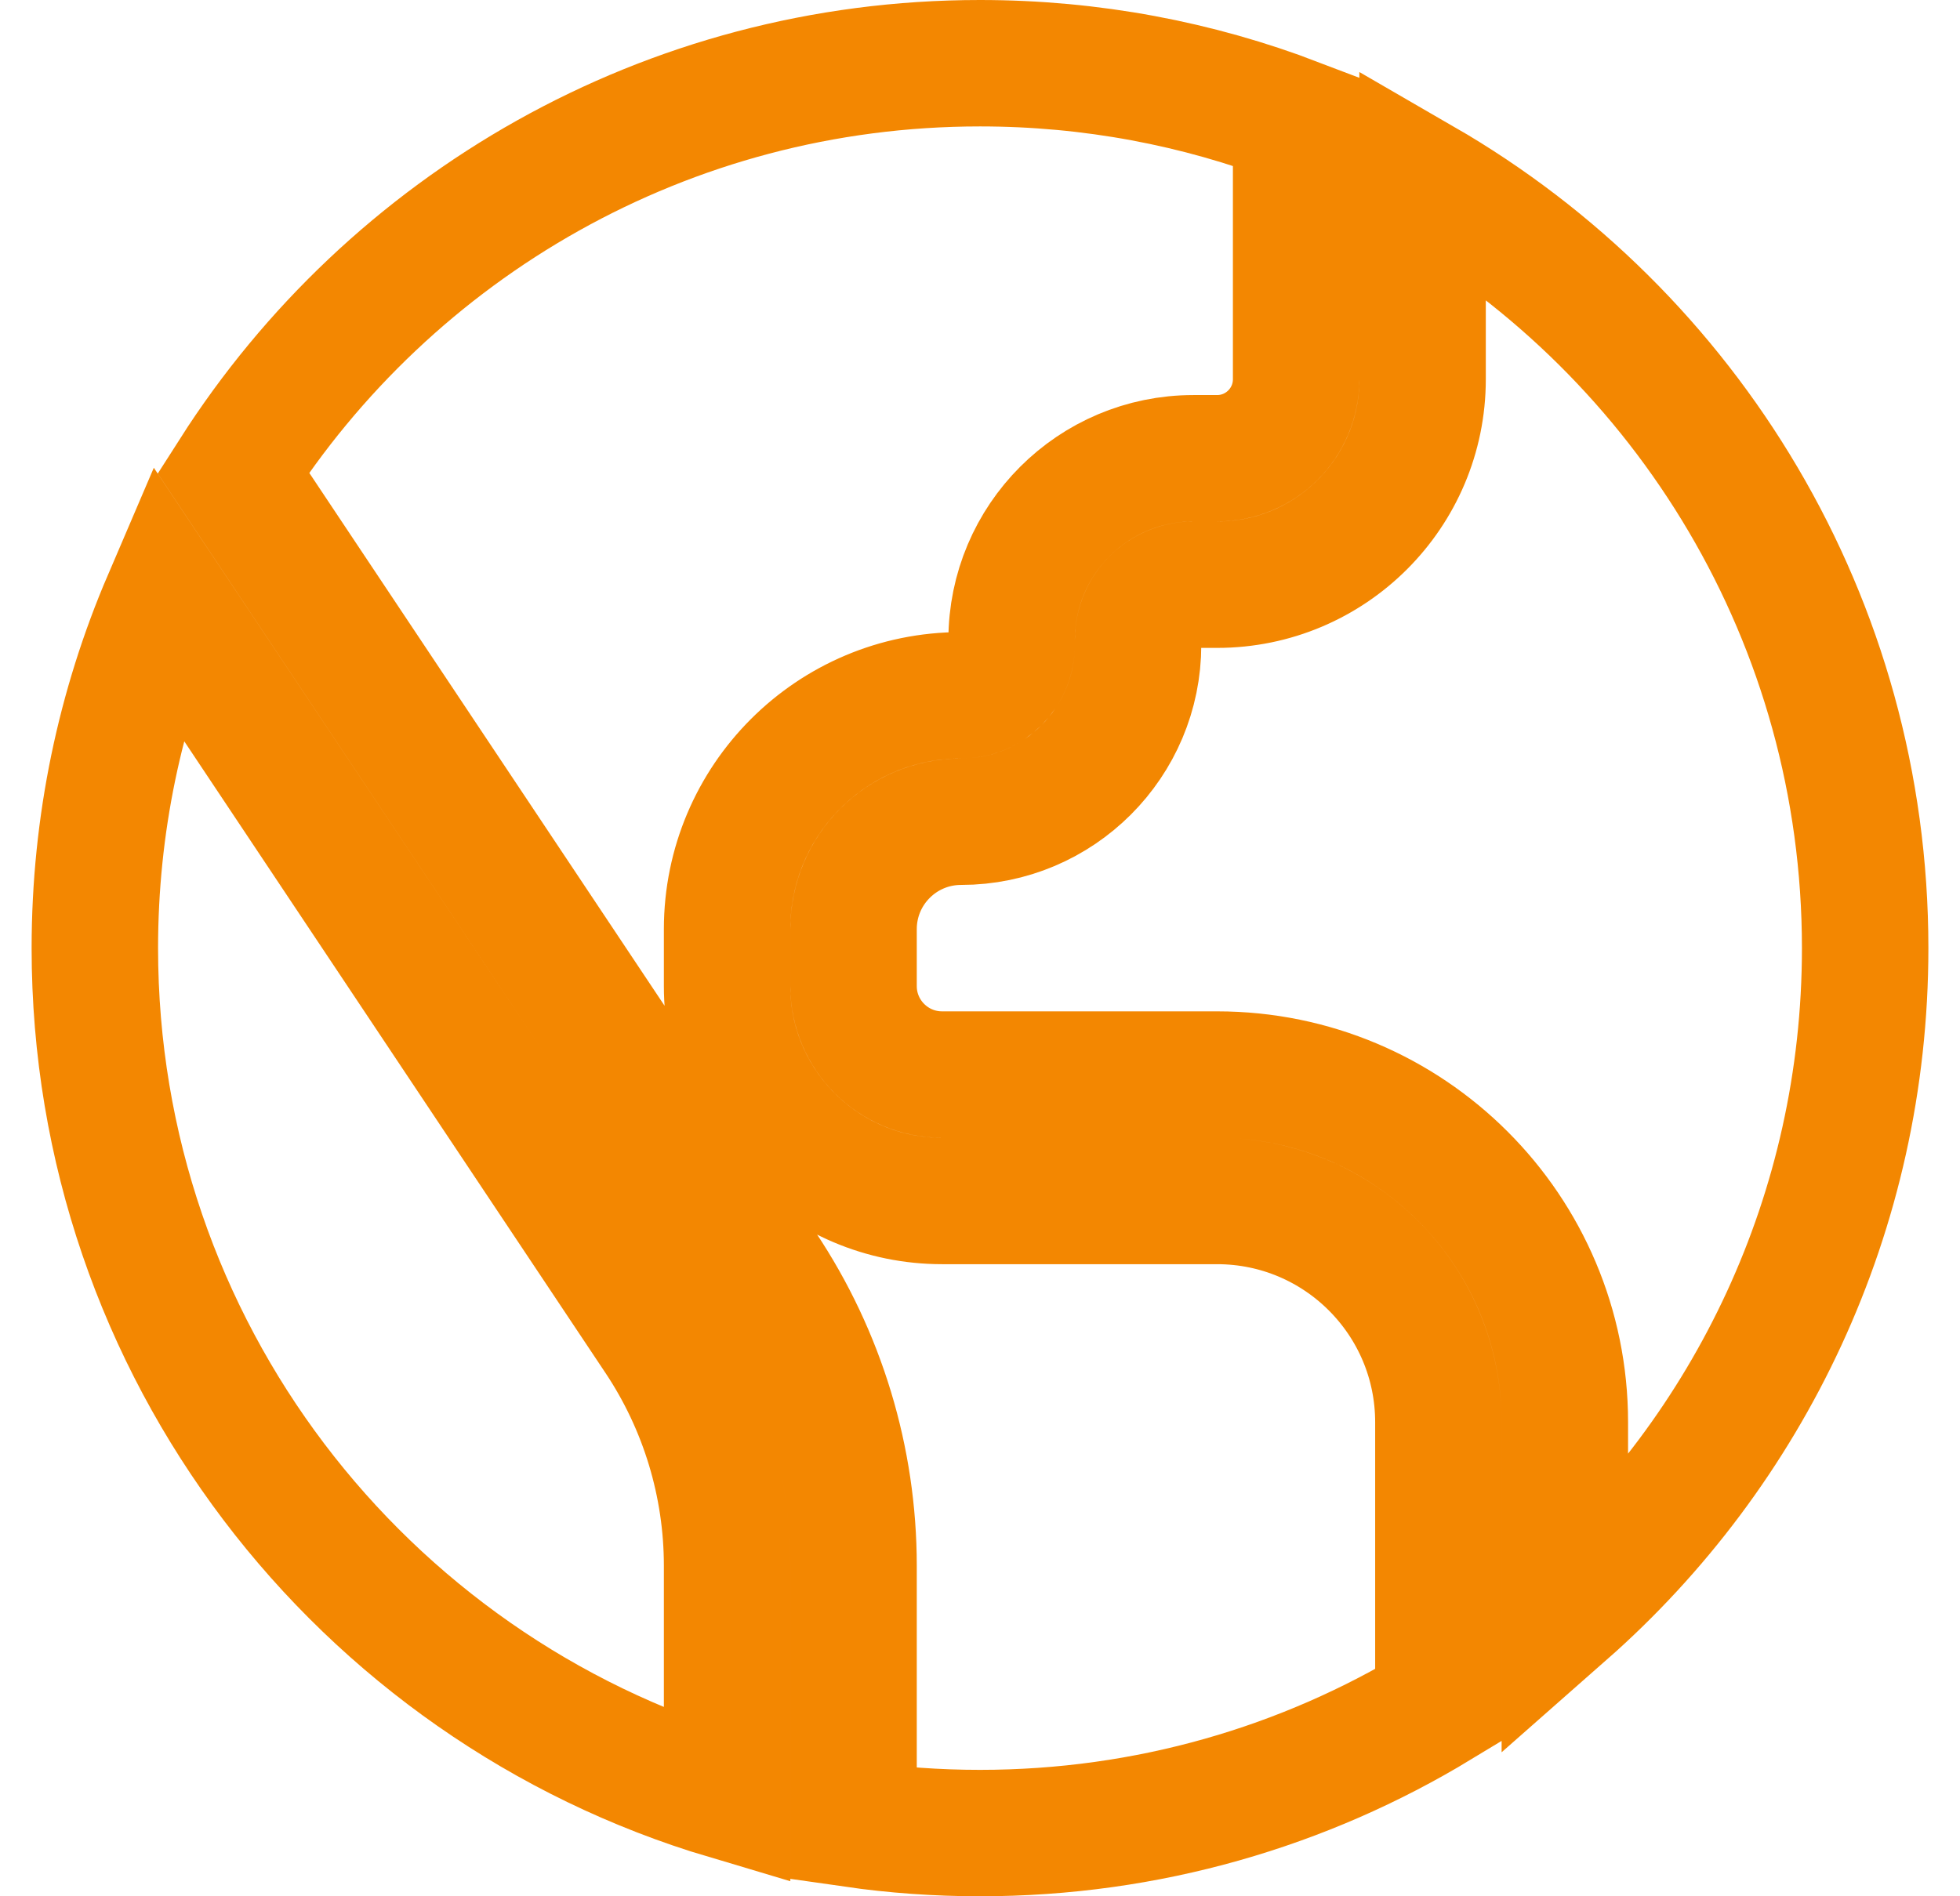 <svg width="31" height="30" viewBox="0 0 31 30" fill="none" xmlns="http://www.w3.org/2000/svg">
<path d="M19.25 17H14.9C14.127 17 13.5 16.373 13.5 15.6V14.7C13.5 13.761 14.261 13 15.2 13C16.746 13 18 11.746 18 10.2V10.125C18 9.642 18.392 9.25 18.875 9.25H19.25C21.045 9.25 22.5 7.795 22.5 6V2.873C26.686 5.294 29.5 9.819 29.5 15C29.5 19.186 27.663 22.944 24.75 25.509V22.5C24.75 19.462 22.288 17 19.25 17ZM20.5 1.919V6C20.5 6.69 19.94 7.25 19.25 7.25H18.875C17.287 7.25 16 8.537 16 10.125V10.2C16 10.642 15.642 11 15.2 11C13.156 11 11.5 12.656 11.5 14.7V15.6C11.5 17.478 13.022 19 14.9 19H19.25C21.183 19 22.75 20.567 22.75 22.5V26.979C20.635 28.262 18.154 29 15.5 29C14.82 29 14.153 28.952 13.5 28.858V24.771C13.5 23.093 13.003 21.452 12.072 20.056L3.689 7.48C6.176 3.582 10.537 1 15.5 1C17.263 1 18.948 1.325 20.5 1.919ZM11.5 24.771V28.421C5.717 26.7 1.5 21.341 1.5 15C1.5 13.043 1.901 11.181 2.625 9.491L10.408 21.165C11.12 22.233 11.5 23.488 11.5 24.771Z" stroke="#F38701" stroke-width="2"/>
</svg>
